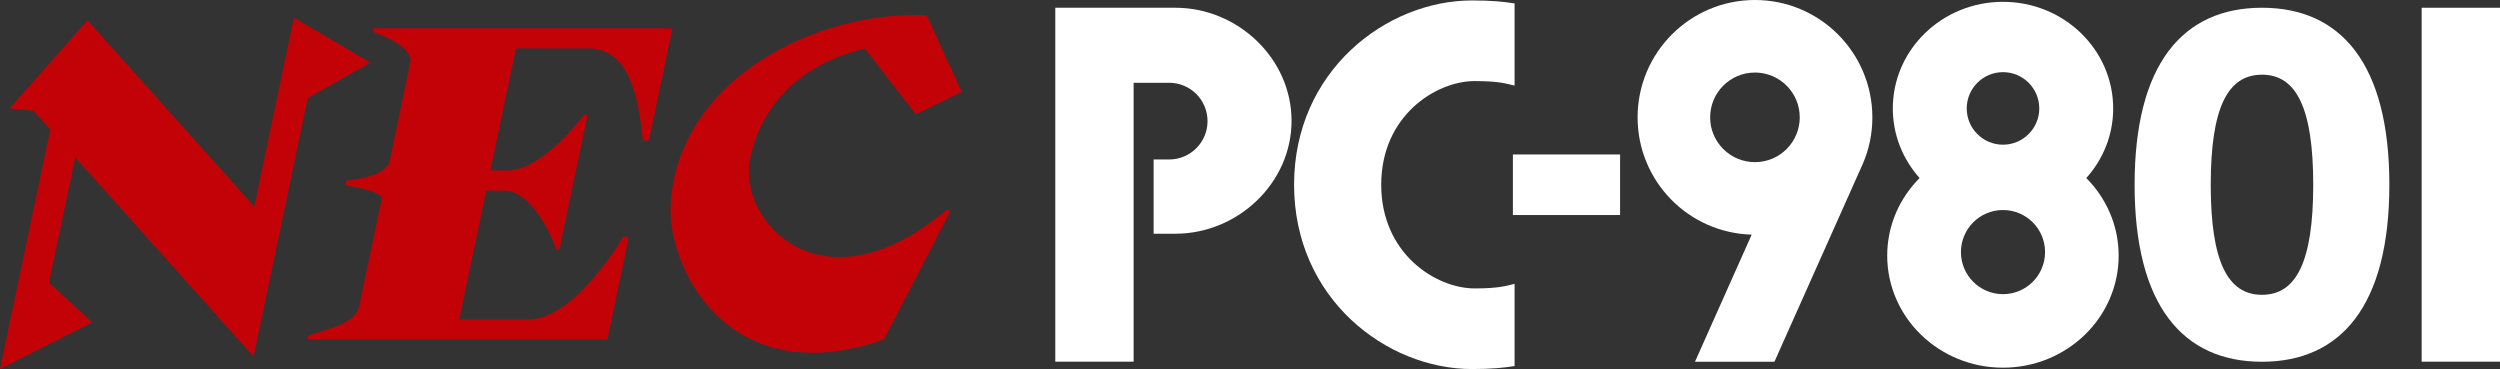 <?xml version="1.0" encoding="utf-8"?>
<!-- Generator: Adobe Illustrator 26.3.1, SVG Export Plug-In . SVG Version: 6.00 Build 0)  -->
<svg version="1.1" id="Layer_1" xmlns="http://www.w3.org/2000/svg" xmlns:xlink="http://www.w3.org/1999/xlink" x="0px" y="0px"
	 viewBox="0 0 3839 566.7" style="enable-background:new 0 0 3839 566.7;" xml:space="preserve">
<rect x="0" y="0" width="3839" height="566.7" fill="#333333" stroke="none"/>
<style type="text/css">
	.st0{display:none;}
	.st1{display:inline;}
	.st2{fill:#FFFFFF;}
	.st3{fill:#C30207;}
</style>
<g>
	<g>
		<rect x="2323.2" y="237.2" class="st2" width="164.6" height="93"/>
		<path class="st2" d="M2694.9,0c-99.5,0-180.2,80.7-180.2,180.2c0,97.9,77.9,177.4,175.2,180.1l-87.1,195.2h122l135.7-303.9
			c9.5-21.9,14.7-46,14.7-71.3C2875.1,80.6,2794.4,0,2694.9,0z M2694.9,249c-38,0-68.8-30.8-68.8-68.8s30.8-68.8,68.8-68.8
			c38,0,68.8,30.8,68.8,68.8S2732.9,249,2694.9,249z"/>
		<path class="st2" d="M3245,166.6c0-90.5-75.8-163.8-169.2-163.8c-93.4,0-169.2,73.3-169.2,163.8c0,40.9,15.6,78.1,41.1,106.8
			c-30.7,30.9-49.7,72.8-49.7,119.1c0,95,79.6,172.1,177.7,172.1c98.2,0,177.7-77,177.7-172.1c0-46.3-19-88.2-49.7-119.1
			C3229.5,244.7,3245,207.4,3245,166.6z M3075.8,110.8c30.8,0,55.7,25,55.7,55.7s-25,55.7-55.7,55.7c-30.8,0-55.7-25-55.7-55.7
			S3045.1,110.8,3075.8,110.8z M3075.8,451.7c-35.7,0-64.6-28.9-64.6-64.6s28.9-64.6,64.6-64.6c35.7,0,64.6,28.9,64.6,64.6
			S3111.5,451.7,3075.8,451.7z"/>
		<path class="st2" d="M3473.5,11.9c-121.4,0-195.6,86.3-195.6,271.8c0,185.5,74.2,271.8,195.6,271.8
			c121.4,0,195.6-86.3,195.6-271.8S3594.9,11.9,3473.5,11.9z M3552.2,284L3552.2,284c-0.1,116.7-25.4,168.7-78.7,168.7
			c-53.2,0-78.6-52-78.7-168.7l0,0c0-0.1,0-0.2,0-0.3c0-0.1,0-0.2,0-0.3l0,0c0.1-116.7,25.4-168.7,78.7-168.7
			c53.2,0,78.6,52,78.7,168.7l0,0c0,0.1,0,0.2,0,0.3C3552.2,283.8,3552.2,283.9,3552.2,284z"/>
		<path class="st2" d="M2325.8,435.9c-12.3,2.8-23,7-61.4,7c-59,0-143.4-52.9-143.4-159.2s84.4-159.2,143.4-159.2
			c38.3,0,49.1,4.1,61.4,7V5.3c-15.8-2.7-35.8-4.6-65.4-4.6c-131.4,0-273.2,108.2-273.2,283s141.8,283,273.2,283
			c29.6,0,49.6-2,65.4-4.6V435.9z"/>
		<rect x="3718.7" y="11.9" class="st2" width="120.3" height="543.5"/>
		<path class="st2" d="M1804.9,11.9h-64.1v0h-120.3v543.5h120.3V127.1h54.6c32.5,0,58.9,26.4,58.9,58.9c0,32.5-26.4,58.9-58.9,58.9
			h-23.9v114h33.4c95.8,0,178.4-77.7,178.4-173.4S1900.7,11.9,1804.9,11.9z"/>
	</g>
	<g>
		<polygon class="st3" points="472.6,150.6 568.8,96.2 451.3,27.2 390.5,317.3 134.4,31.3 14.6,166.6 51.3,170.1 77.3,199 0,566.7 
			141.7,495 75.2,434.2 115.6,241.8 389.4,547.6 		"/>
		<path class="st3" d="M995.4,43.4H644.5h-3.3h-65.3c-3.6,0-4.6,5.1-1.1,6.3c33.2,11.8,58.8,29.8,55.4,45.7l-31.8,151.7
			c-3.9,18.6-35.4,26.6-64.4,30c-4.6,0.6-4.7,7.3-0.1,8c37.3,6,50.8,13.7,52.6,18.5l-35,166.7c-5.6,26.6-43.9,33-77.1,44.9
			c-3.4,1.2-2.5,6.3,1.1,6.3h65.3h39.2h118.7h160.1h72.2h1.6l32.1-152.8c1-5.1-5.8-7.8-8.5-3.4c-26.4,42.4-85.7,125.3-145,125.3
			h-106l41.5-197.9h26.8h0.2c41.5,0,70.5,64,80.2,88.6c1,2.7,5,2.3,5.6-0.5l42.2-201.3c0.7-3.1-3.3-4.9-5.2-2.4
			c-19.3,24.8-70.8,84.7-118.1,84.7H753l39.3-187.5h110.9c57.4,0,76.2,61.4,83.4,137.2c0.6,6.2,9.4,6.7,10.7,0.7l35.3-168.7
			L995.4,43.4z"/>
		<path class="st3" d="M1357.3,521.4l100.3-193.7c3-5.5-1.7-7.5-6.4-3.5c-190.7,158-318.3,14.5-299.6-79.2
			c20.6-102.6,101.6-153.4,176.5-170.3l78.3,100.8l70.4-34.4l-53.8-117.5c-168.4-8-383,97.7-393.2,291.3
			C1024.9,411.3,1118.2,604.6,1357.3,521.4z"/>
	</g>
</g>
</svg>
